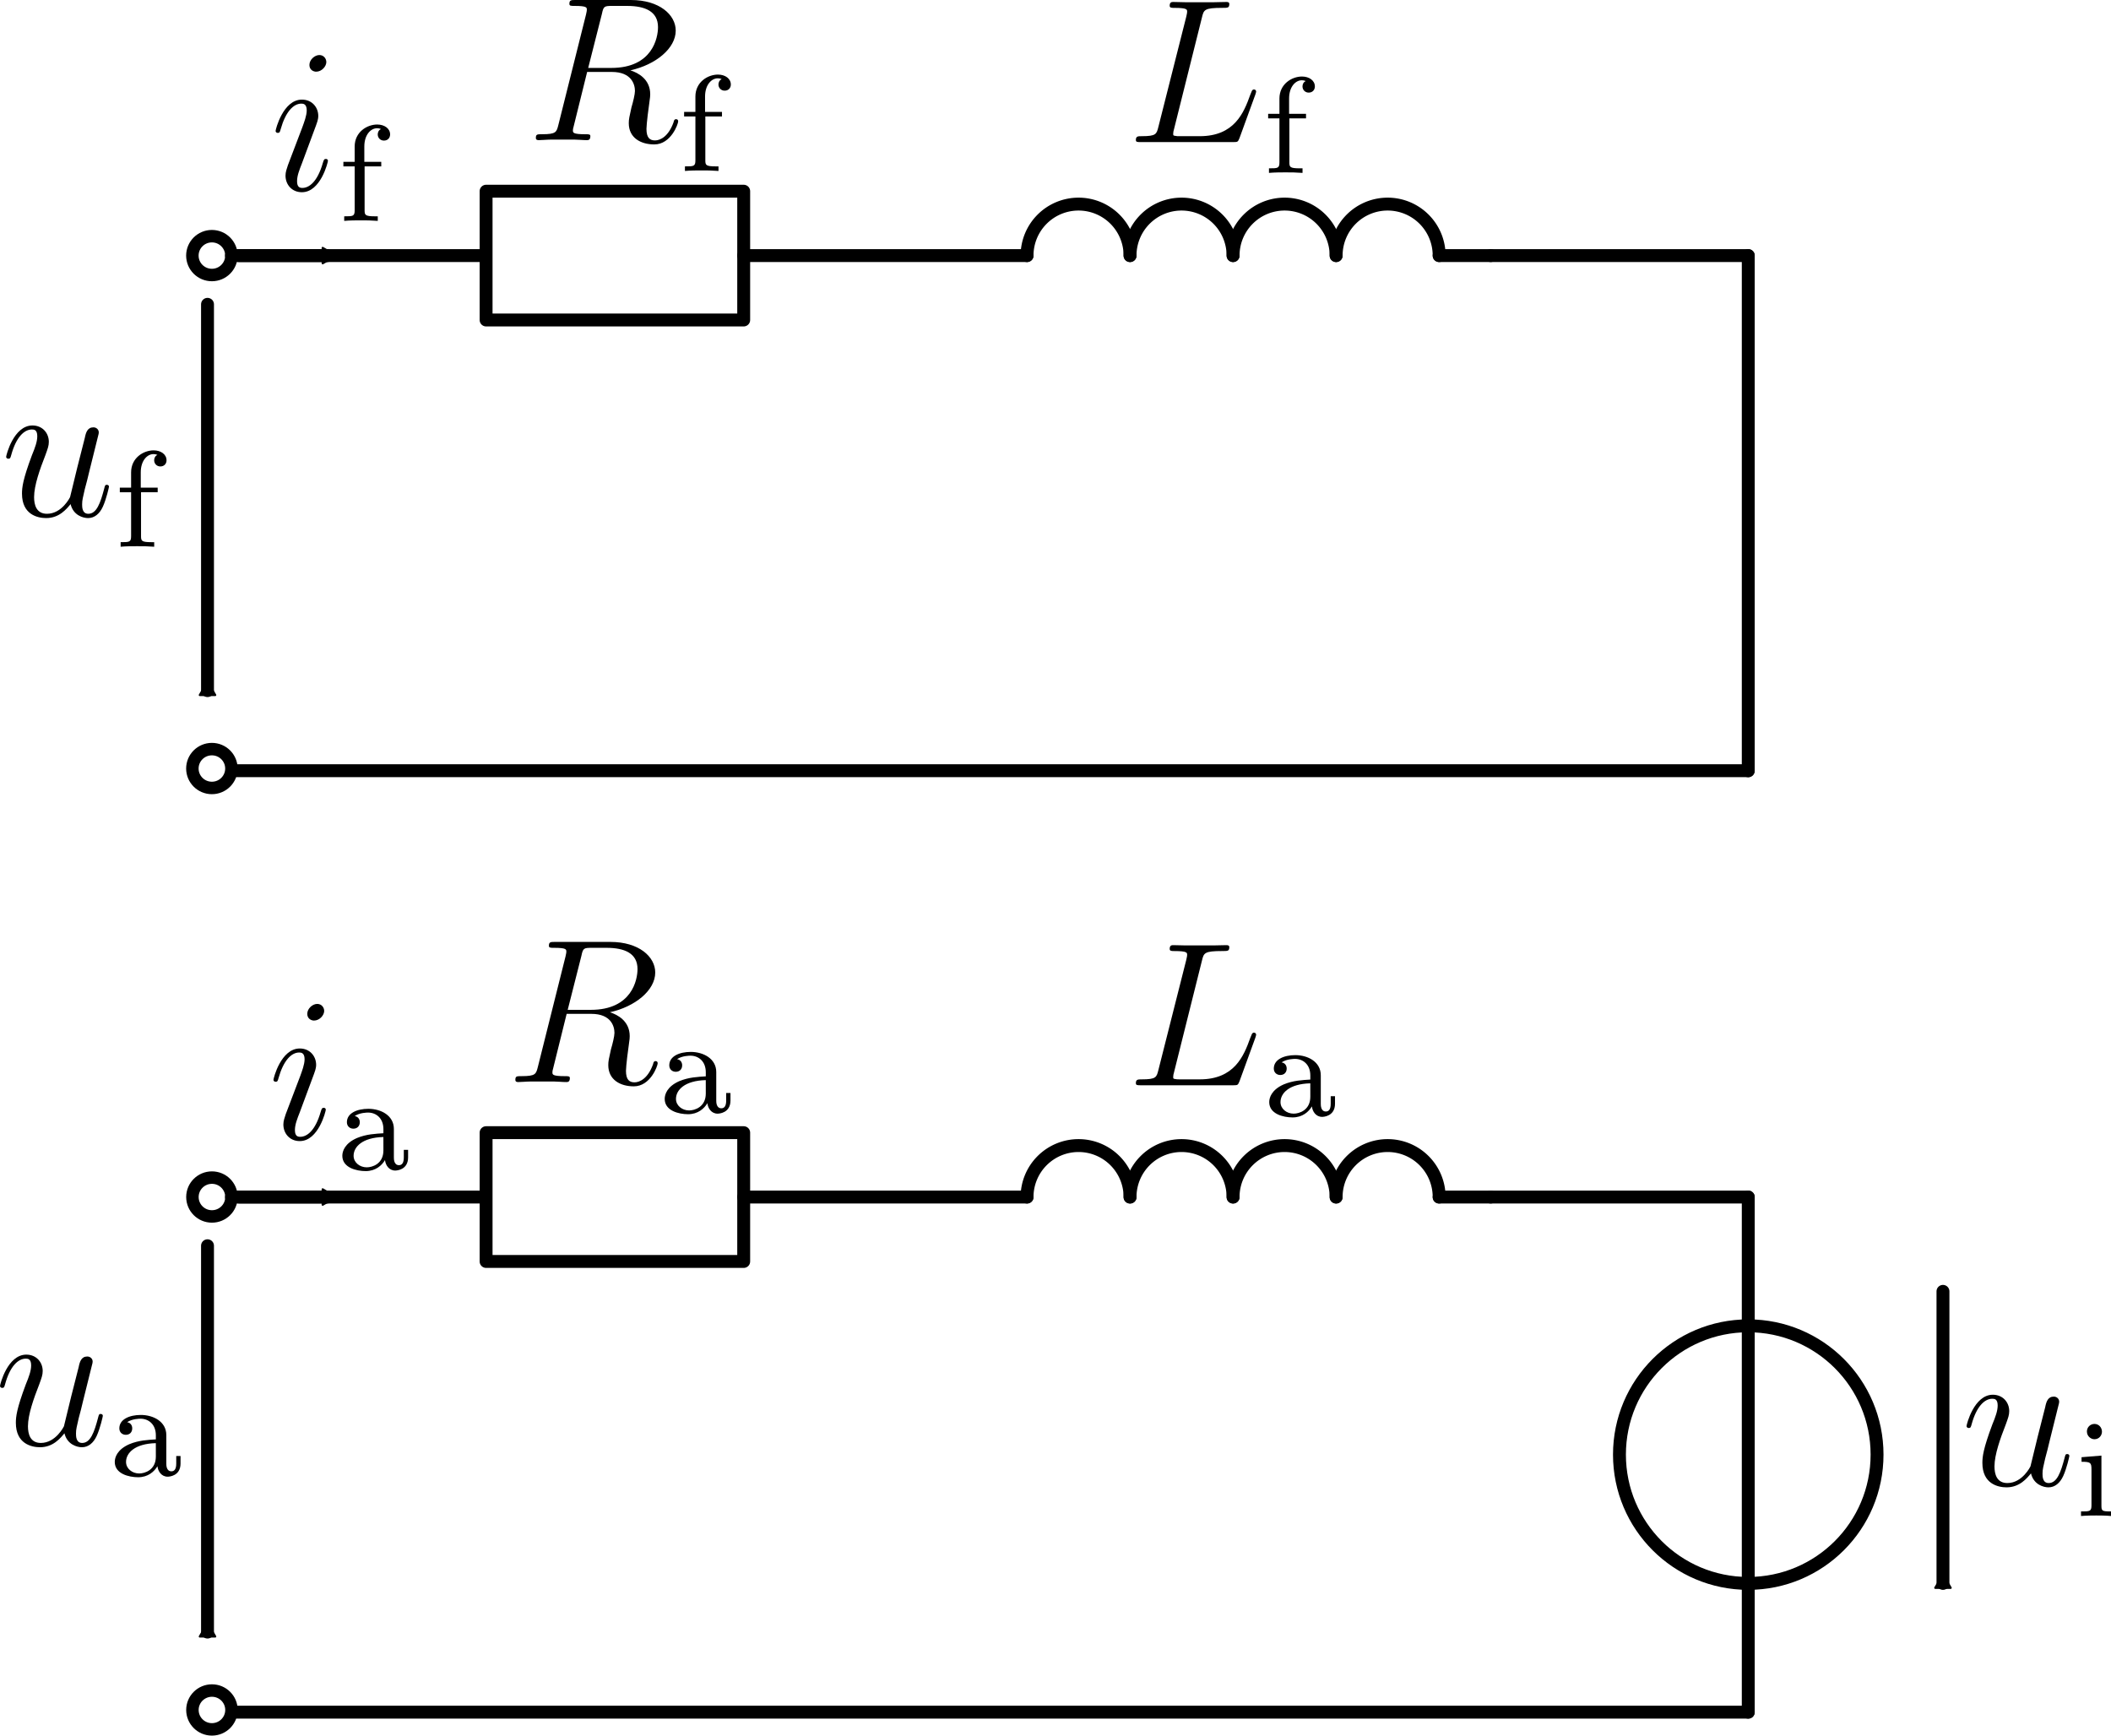 <?xml version="1.0" encoding="UTF-8" standalone="no"?>
<!-- Created with Inkscape (http://www.inkscape.org/) -->

<svg
   width="43.367mm"
   height="35.658mm"
   viewBox="0 0 43.367 35.658"
   version="1.1"
   id="svg1"
   inkscape:version="1.3.2 (091e20e, 2023-11-25, custom)"
   sodipodi:docname="ECD_DC_machine.svg"
   xmlns:inkscape="http://www.inkscape.org/namespaces/inkscape"
   xmlns:sodipodi="http://sodipodi.sourceforge.net/DTD/sodipodi-0.dtd"
   xmlns="http://www.w3.org/2000/svg"
   xmlns:svg="http://www.w3.org/2000/svg">
  <sodipodi:namedview
     id="namedview1"
     pagecolor="#505050"
     bordercolor="#eeeeee"
     borderopacity="1"
     inkscape:showpageshadow="0"
     inkscape:pageopacity="0"
     inkscape:pagecheckerboard="0"
     inkscape:deskcolor="#505050"
     inkscape:document-units="mm"
     showgrid="true"
     inkscape:zoom="4.0063432"
     inkscape:cx="50.045637"
     inkscape:cy="71.261992"
     inkscape:window-width="1920"
     inkscape:window-height="991"
     inkscape:window-x="-9"
     inkscape:window-y="-9"
     inkscape:window-maximized="1"
     inkscape:current-layer="g6657-1">
    <inkscape:grid
       id="grid1"
       units="mm"
       originx="-44.085"
       originy="-10.47"
       spacingx="1"
       spacingy="1"
       empcolor="#0099e5"
       empopacity="0.302"
       color="#0099e5"
       opacity="0.149"
       empspacing="5"
       dotted="false"
       gridanglex="30"
       gridanglez="30"
       visible="true" />
    <sodipodi:guide
       position="1.6475001e-07,41.791"
       orientation="0,163.907"
       id="guide56"
       inkscape:locked="false" />
    <sodipodi:guide
       position="43.367,41.791"
       orientation="157.95,0"
       id="guide57"
       inkscape:locked="false" />
    <sodipodi:guide
       position="43.367,4.735e-07"
       orientation="0,-163.907"
       id="guide58"
       inkscape:locked="false" />
    <sodipodi:guide
       position="1.6475001e-07,4.735e-07"
       orientation="-157.95,0"
       id="guide59"
       inkscape:locked="false" />
  </sodipodi:namedview>
  <defs
     id="defs1">
    <marker
       inkscape:collect="always"
       inkscape:isstock="true"
       style="overflow:visible"
       id="TriangleInM"
       refX="0"
       refY="0"
       orient="auto"
       inkscape:stockid="TriangleInM">
      <path
         transform="scale(-0.4)"
         style="fill:context-stroke;fill-rule:evenodd;stroke:context-stroke;stroke-width:1pt"
         d="M 5.77,0 -2.88,5 V -5 Z"
         id="path5871" />
    </marker>
    <marker
       inkscape:collect="always"
       inkscape:isstock="true"
       style="overflow:visible"
       id="TriangleInM-7"
       refX="0"
       refY="0"
       orient="auto"
       inkscape:stockid="TriangleInM">
      <path
         transform="scale(-0.4)"
         style="fill:context-stroke;fill-rule:evenodd;stroke:context-stroke;stroke-width:1pt"
         d="M 5.77,0 -2.88,5 V -5 Z"
         id="path5871-1" />
    </marker>
    <marker
       inkscape:collect="always"
       inkscape:isstock="true"
       style="overflow:visible"
       id="TriangleInM-7-3-9"
       refX="0"
       refY="0"
       orient="auto"
       inkscape:stockid="TriangleInM">
      <path
         transform="scale(-0.4)"
         style="fill:context-stroke;fill-rule:evenodd;stroke:context-stroke;stroke-width:1pt"
         d="M 5.77,0 -2.88,5 V -5 Z"
         id="path5871-1-9-8" />
    </marker>
    <marker
       inkscape:collect="always"
       inkscape:isstock="true"
       style="overflow:visible"
       id="TriangleInM-5"
       refX="0"
       refY="0"
       orient="auto"
       inkscape:stockid="TriangleInM">
      <path
         transform="scale(-0.4)"
         style="fill:context-stroke;fill-rule:evenodd;stroke:context-stroke;stroke-width:1pt"
         d="M 5.77,0 -2.88,5 V -5 Z"
         id="path5871-5" />
    </marker>
    <marker
       inkscape:collect="always"
       inkscape:isstock="true"
       style="overflow:visible"
       id="TriangleInM-7-3-9-0"
       refX="0"
       refY="0"
       orient="auto"
       inkscape:stockid="TriangleInM">
      <path
         transform="scale(-0.4)"
         style="fill:context-stroke;fill-rule:evenodd;stroke:context-stroke;stroke-width:1pt"
         d="M 5.77,0 -2.88,5 V -5 Z"
         id="path5871-1-9-8-0" />
    </marker>
  </defs>
  <g
     inkscape:label="Ebene 1"
     inkscape:groupmode="layer"
     id="layer1"
     transform="translate(-44.085,-10.47)">
    <g
       transform="translate(39.122,-3.969)"
       id="g6657">
      <title
         id="title13846">Voltage_source</title>
      <path
         style="fill:none;stroke:#000000;stroke-width:0.265px;stroke-linecap:round;stroke-linejoin:miter;stroke-opacity:1"
         d="M 40.878,39.031 V 49.615"
         id="path6382"
         inkscape:connector-curvature="0" />
      <circle
         style="opacity:1;fill:none;fill-opacity:1;stroke:#000000;stroke-width:0.265;stroke-linecap:round;stroke-linejoin:round;stroke-miterlimit:4;stroke-dasharray:none;stroke-dashoffset:0;stroke-opacity:1;paint-order:normal"
         id="path6384"
         cx="40.878"
         cy="44.323"
         r="2.646" />
    </g>
    <g
       transform="rotate(90,51.576,56.343)"
       id="g6657-1">
      <title
         id="title13846-4">Voltage_source</title>
      <path
         style="fill:none;stroke:#000000;stroke-width:0.265px;stroke-linecap:round;stroke-linejoin:miter;stroke-opacity:1"
         d="m 40.878,27.919 1e-6,31.056"
         id="path6382-3"
         inkscape:connector-curvature="0"
         sodipodi:nodetypes="cc" />
      <ellipse
         ry="0.399"
         rx="0.401"
         cy="30.295"
         cx="-59.48"
         id="path5953"
         style="fill:none;fill-opacity:1;stroke:#000000;stroke-width:0.256;stroke-linecap:round;stroke-linejoin:round;stroke-miterlimit:4;stroke-dasharray:none;stroke-dashoffset:0;stroke-opacity:1;paint-order:normal"
         transform="rotate(-90)" />
      <ellipse
         ry="0.399"
         rx="0.401"
         cy="40.833"
         cx="-59.48"
         id="path5953-9"
         style="fill:none;fill-opacity:1;stroke:#000000;stroke-width:0.256;stroke-linecap:round;stroke-linejoin:round;stroke-miterlimit:4;stroke-dasharray:none;stroke-dashoffset:0;stroke-opacity:1;paint-order:normal"
         transform="rotate(-90)" />
    </g>
    <g
       id="use13911"
       transform="rotate(90,-21.098,-9.456)">
      <title
         id="title1">Resistor</title>
      <path
         style="fill:none;stroke:#000000;stroke-width:0.265px;stroke-linecap:round;stroke-linejoin:miter;stroke-opacity:1"
         d="m 23.421,-79.394 v -5.108"
         id="path1"
         inkscape:connector-curvature="0" />
      <path
         style="fill:none;stroke:#000000;stroke-width:0.265px;stroke-linecap:round;stroke-linejoin:miter;stroke-opacity:1"
         d="m 23.421,-105.262 1e-6,-5.292"
         id="path2"
         inkscape:connector-curvature="0"
         sodipodi:nodetypes="cc" />
      <path
         style="fill:none;stroke:#000000;stroke-width:0.265px;stroke-linecap:round;stroke-linejoin:round;stroke-opacity:1"
         d="m 22.098,-87.271 v -2.646 h 2.646 v 5.292 h -2.646 v -2.646"
         id="path3"
         inkscape:connector-curvature="0" />
      <title
         id="title3">Resistor</title>
      <title
         id="title4">Resistor</title>
      <g
         id="use41951"
         transform="rotate(180,50.075,-20.548)">
        <title
           id="title5">Inductor</title>
        <path
           sodipodi:arc-type="arc"
           style="opacity:1;fill:none;fill-opacity:1;stroke:#000000;stroke-width:0.265;stroke-linecap:round;stroke-linejoin:round;stroke-miterlimit:4;stroke-dasharray:none;stroke-dashoffset:0;stroke-opacity:1;paint-order:normal"
           id="path5"
           inkscape:transform-center-x="-0.85988921"
           inkscape:transform-center-y="-0.64492188"
           sodipodi:type="arc"
           sodipodi:cx="76.729156"
           sodipodi:cy="62.049992"
           sodipodi:rx="1.0583333"
           sodipodi:ry="1.0583333"
           sodipodi:start="4.712389"
           sodipodi:end="1.5707963"
           sodipodi:open="true"
           d="m 76.729,60.992 a 1.058,1.058 0 0 1 1.058,1.058 1.058,1.058 0 0 1 -1.058,1.058" />
        <path
           sodipodi:arc-type="arc"
           style="opacity:1;fill:none;fill-opacity:1;stroke:#000000;stroke-width:0.265;stroke-linecap:round;stroke-linejoin:round;stroke-miterlimit:4;stroke-dasharray:none;stroke-dashoffset:0;stroke-opacity:1;paint-order:normal"
           id="path6"
           inkscape:transform-center-x="-0.85988921"
           inkscape:transform-center-y="-0.64492188"
           sodipodi:type="arc"
           sodipodi:cx="76.729164"
           sodipodi:cy="59.933323"
           sodipodi:rx="1.0583333"
           sodipodi:ry="1.0583333"
           sodipodi:start="4.712389"
           sodipodi:end="1.5707963"
           sodipodi:open="true"
           d="m 76.729,58.875 a 1.058,1.058 0 0 1 1.058,1.058 1.058,1.058 0 0 1 -1.058,1.058" />
        <path
           sodipodi:arc-type="arc"
           style="opacity:1;fill:none;fill-opacity:1;stroke:#000000;stroke-width:0.265;stroke-linecap:round;stroke-linejoin:round;stroke-miterlimit:4;stroke-dasharray:none;stroke-dashoffset:0;stroke-opacity:1;paint-order:normal"
           id="path7"
           inkscape:transform-center-x="-0.85988921"
           inkscape:transform-center-y="-0.64492188"
           sodipodi:type="arc"
           sodipodi:cx="76.729164"
           sodipodi:cy="57.816658"
           sodipodi:rx="1.0583333"
           sodipodi:ry="1.0583333"
           sodipodi:start="4.712389"
           sodipodi:end="1.5707963"
           d="m 76.729,56.758 a 1.058,1.058 0 0 1 1.058,1.058 1.058,1.058 0 0 1 -1.058,1.058"
           sodipodi:open="true" />
        <path
           sodipodi:arc-type="arc"
           style="opacity:1;fill:none;fill-opacity:1;stroke:#000000;stroke-width:0.265;stroke-linecap:round;stroke-linejoin:round;stroke-miterlimit:4;stroke-dasharray:none;stroke-dashoffset:0;stroke-opacity:1;paint-order:normal"
           id="path8"
           inkscape:transform-center-x="-0.85988921"
           inkscape:transform-center-y="-0.64492188"
           sodipodi:type="arc"
           sodipodi:cx="76.729164"
           sodipodi:cy="55.699989"
           sodipodi:rx="1.0583333"
           sodipodi:ry="1.0583333"
           sodipodi:start="4.712389"
           sodipodi:end="1.5707963"
           sodipodi:open="true"
           d="m 76.729,54.642 a 1.058,1.058 0 0 1 1.058,1.058 1.058,1.058 0 0 1 -1.058,1.058" />
        <path
           style="fill:none;stroke:#000000;stroke-width:0.265px;stroke-linecap:round;stroke-linejoin:miter;stroke-opacity:1"
           d="M 76.729,64.167 V 63.108"
           id="path9"
           inkscape:connector-curvature="0" />
        <path
           style="fill:none;stroke:#000000;stroke-width:0.265px;stroke-linecap:round;stroke-linejoin:miter;stroke-opacity:1"
           d="m 76.729,48.821 v 5.821"
           id="path10"
           inkscape:connector-curvature="0"
           sodipodi:nodetypes="cc" />
        <title
           id="title10">Inductor</title>
      </g>
    </g>
    <path
       inkscape:connector-curvature="0"
       id="path5718-7-5"
       d="M 48.348,44 V 36.063"
       style="fill:none;stroke:#000000;stroke-width:0.265;stroke-linecap:round;stroke-linejoin:round;stroke-miterlimit:4;stroke-dasharray:none;stroke-opacity:1;marker-start:url(#TriangleInM)" />
    <path
       inkscape:connector-curvature="0"
       id="path5718-7-5-8"
       d="m 84,43 v -6"
       style="fill:none;stroke:#000000;stroke-width:0.265;stroke-linecap:round;stroke-linejoin:round;stroke-miterlimit:4;stroke-dasharray:none;stroke-opacity:1;marker-start:url(#TriangleInM-7)" />
    <path
       inkscape:connector-curvature="0"
       id="path5718-7-5-8-8-4"
       d="M 50.805,35.062 H 48.997"
       style="fill:none;stroke:#000000;stroke-width:0.265;stroke-linecap:round;stroke-linejoin:round;stroke-miterlimit:4;stroke-dasharray:none;stroke-opacity:1;marker-start:url(#TriangleInM-7-3-9)" />
    <g
       transform="translate(39.122,-23.31)"
       id="g6657-13">
      <title
         id="title13846-9">Voltage_source</title>
      <path
         style="fill:none;stroke:#000000;stroke-width:0.265px;stroke-linecap:round;stroke-linejoin:miter;stroke-opacity:1"
         d="M 40.878,39.031 V 49.615"
         id="path6382-9"
         inkscape:connector-curvature="0" />
    </g>
    <g
       transform="rotate(90,61.246,46.672)"
       id="g6657-1-2">
      <title
         id="title13846-4-5">Voltage_source</title>
      <path
         style="fill:none;stroke:#000000;stroke-width:0.265px;stroke-linecap:round;stroke-linejoin:miter;stroke-opacity:1"
         d="m 40.878,27.919 1e-6,31.056"
         id="path6382-3-6"
         inkscape:connector-curvature="0"
         sodipodi:nodetypes="cc" />
      <ellipse
         ry="0.399"
         rx="0.401"
         cy="30.295"
         cx="-59.48"
         id="path5953-7"
         style="fill:none;fill-opacity:1;stroke:#000000;stroke-width:0.256;stroke-linecap:round;stroke-linejoin:round;stroke-miterlimit:4;stroke-dasharray:none;stroke-dashoffset:0;stroke-opacity:1;paint-order:normal"
         transform="rotate(-90)" />
      <ellipse
         ry="0.399"
         rx="0.401"
         cy="40.833"
         cx="-59.48"
         id="path5953-9-0"
         style="fill:none;fill-opacity:1;stroke:#000000;stroke-width:0.256;stroke-linecap:round;stroke-linejoin:round;stroke-miterlimit:4;stroke-dasharray:none;stroke-dashoffset:0;stroke-opacity:1;paint-order:normal"
         transform="rotate(-90)" />
    </g>
    <g
       id="use13911-4"
       transform="rotate(90,-11.427,-19.127)">
      <title
         id="title1-6">Resistor</title>
      <path
         style="fill:none;stroke:#000000;stroke-width:0.265px;stroke-linecap:round;stroke-linejoin:miter;stroke-opacity:1"
         d="m 23.421,-79.394 v -5.108"
         id="path1-9"
         inkscape:connector-curvature="0" />
      <path
         style="fill:none;stroke:#000000;stroke-width:0.265px;stroke-linecap:round;stroke-linejoin:miter;stroke-opacity:1"
         d="m 23.421,-105.262 1e-6,-5.292"
         id="path2-6"
         inkscape:connector-curvature="0"
         sodipodi:nodetypes="cc" />
      <path
         style="fill:none;stroke:#000000;stroke-width:0.265px;stroke-linecap:round;stroke-linejoin:round;stroke-opacity:1"
         d="m 22.098,-87.271 v -2.646 h 2.646 v 5.292 h -2.646 v -2.646"
         id="path3-2"
         inkscape:connector-curvature="0" />
      <title
         id="title3-7">Resistor</title>
      <title
         id="title4-5">Resistor</title>
      <g
         id="use41951-2"
         transform="rotate(180,50.075,-20.548)">
        <title
           id="title5-3">Inductor</title>
        <path
           sodipodi:arc-type="arc"
           style="opacity:1;fill:none;fill-opacity:1;stroke:#000000;stroke-width:0.265;stroke-linecap:round;stroke-linejoin:round;stroke-miterlimit:4;stroke-dasharray:none;stroke-dashoffset:0;stroke-opacity:1;paint-order:normal"
           id="path5-5"
           inkscape:transform-center-x="-0.85988921"
           inkscape:transform-center-y="-0.64492188"
           sodipodi:type="arc"
           sodipodi:cx="76.729156"
           sodipodi:cy="62.049992"
           sodipodi:rx="1.0583333"
           sodipodi:ry="1.0583333"
           sodipodi:start="4.712389"
           sodipodi:end="1.5707963"
           sodipodi:open="true"
           d="m 76.729,60.992 a 1.058,1.058 0 0 1 1.058,1.058 1.058,1.058 0 0 1 -1.058,1.058" />
        <path
           sodipodi:arc-type="arc"
           style="opacity:1;fill:none;fill-opacity:1;stroke:#000000;stroke-width:0.265;stroke-linecap:round;stroke-linejoin:round;stroke-miterlimit:4;stroke-dasharray:none;stroke-dashoffset:0;stroke-opacity:1;paint-order:normal"
           id="path6-2"
           inkscape:transform-center-x="-0.85988921"
           inkscape:transform-center-y="-0.64492188"
           sodipodi:type="arc"
           sodipodi:cx="76.729164"
           sodipodi:cy="59.933323"
           sodipodi:rx="1.0583333"
           sodipodi:ry="1.0583333"
           sodipodi:start="4.712389"
           sodipodi:end="1.5707963"
           sodipodi:open="true"
           d="m 76.729,58.875 a 1.058,1.058 0 0 1 1.058,1.058 1.058,1.058 0 0 1 -1.058,1.058" />
        <path
           sodipodi:arc-type="arc"
           style="opacity:1;fill:none;fill-opacity:1;stroke:#000000;stroke-width:0.265;stroke-linecap:round;stroke-linejoin:round;stroke-miterlimit:4;stroke-dasharray:none;stroke-dashoffset:0;stroke-opacity:1;paint-order:normal"
           id="path7-2"
           inkscape:transform-center-x="-0.85988921"
           inkscape:transform-center-y="-0.64492188"
           sodipodi:type="arc"
           sodipodi:cx="76.729164"
           sodipodi:cy="57.816658"
           sodipodi:rx="1.0583333"
           sodipodi:ry="1.0583333"
           sodipodi:start="4.712389"
           sodipodi:end="1.5707963"
           d="m 76.729,56.758 a 1.058,1.058 0 0 1 1.058,1.058 1.058,1.058 0 0 1 -1.058,1.058"
           sodipodi:open="true" />
        <path
           sodipodi:arc-type="arc"
           style="opacity:1;fill:none;fill-opacity:1;stroke:#000000;stroke-width:0.265;stroke-linecap:round;stroke-linejoin:round;stroke-miterlimit:4;stroke-dasharray:none;stroke-dashoffset:0;stroke-opacity:1;paint-order:normal"
           id="path8-0"
           inkscape:transform-center-x="-0.85988921"
           inkscape:transform-center-y="-0.64492188"
           sodipodi:type="arc"
           sodipodi:cx="76.729164"
           sodipodi:cy="55.699989"
           sodipodi:rx="1.0583333"
           sodipodi:ry="1.0583333"
           sodipodi:start="4.712389"
           sodipodi:end="1.5707963"
           sodipodi:open="true"
           d="m 76.729,54.642 a 1.058,1.058 0 0 1 1.058,1.058 1.058,1.058 0 0 1 -1.058,1.058" />
        <path
           style="fill:none;stroke:#000000;stroke-width:0.265px;stroke-linecap:round;stroke-linejoin:miter;stroke-opacity:1"
           d="M 76.729,64.167 V 63.108"
           id="path9-9"
           inkscape:connector-curvature="0" />
        <path
           style="fill:none;stroke:#000000;stroke-width:0.265px;stroke-linecap:round;stroke-linejoin:miter;stroke-opacity:1"
           d="m 76.729,48.821 v 5.821"
           id="path10-3"
           inkscape:connector-curvature="0"
           sodipodi:nodetypes="cc" />
        <title
           id="title10-3">Inductor</title>
      </g>
    </g>
    <path
       inkscape:connector-curvature="0"
       id="path5718-7-5-9"
       d="M 48.348,24.658 V 16.722"
       style="fill:none;stroke:#000000;stroke-width:0.265;stroke-linecap:round;stroke-linejoin:round;stroke-miterlimit:4;stroke-dasharray:none;stroke-opacity:1;marker-start:url(#TriangleInM-5)" />
    <path
       inkscape:connector-curvature="0"
       id="path5718-7-5-8-8-4-9"
       d="M 50.805,15.721 H 48.997"
       style="fill:none;stroke:#000000;stroke-width:0.265;stroke-linecap:round;stroke-linejoin:round;stroke-miterlimit:4;stroke-dasharray:none;stroke-opacity:1;marker-start:url(#TriangleInM-7-3-9-0)" />
    <g
       inkscape:label=""
       transform="translate(44.085,38.299)"
       id="g11">
      <g
         fill="#000000"
         fill-opacity="1"
         id="g3"
         transform="matrix(0.353,0,0,0.353,-0.819,-0.661)">
        <g
           id="use2"
           transform="translate(1.993,7.14)">
          <path
             d="M 4.078,-0.688 C 4.234,-0.031 4.812,0.125 5.094,0.125 c 0.375,0 0.672,-0.25 0.859,-0.656 0.203,-0.438 0.359,-1.141 0.359,-1.172 0,-0.062 -0.047,-0.109 -0.125,-0.109 -0.109,0 -0.109,0.062 -0.156,0.234 C 5.812,-0.75 5.594,-0.125 5.109,-0.125 4.75,-0.125 4.75,-0.516 4.75,-0.672 4.75,-0.938 4.797,-1.062 4.906,-1.562 5,-1.891 5.078,-2.219 5.156,-2.547 L 5.641,-4.5 C 5.719,-4.797 5.719,-4.812 5.719,-4.859 c 0,-0.172 -0.141,-0.297 -0.312,-0.297 -0.344,0 -0.438,0.297 -0.5,0.609 -0.125,0.453 -0.766,3.031 -0.859,3.453 0,0 -0.469,0.969 -1.344,0.969 -0.625,0 -0.75,-0.531 -0.75,-0.969 0,-0.688 0.344,-1.641 0.656,-2.438 C 2.75,-3.922 2.812,-4.078 2.812,-4.312 c 0,-0.516 -0.375,-0.953 -0.953,-0.953 -1.094,0 -1.531,1.734 -1.531,1.828 0,0.047 0.047,0.109 0.125,0.109 0.109,0 0.125,-0.047 0.172,-0.219 0.281,-1.031 0.75,-1.484 1.203,-1.484 0.125,0 0.312,0.016 0.312,0.391 0,0.312 -0.125,0.656 -0.312,1.109 C 1.297,-2.109 1.25,-1.656 1.25,-1.297 1.25,-0.078 2.156,0.125 2.656,0.125 c 0.766,0 1.188,-0.531 1.422,-0.812 z m 0,0"
             id="path4" />
        </g>
      </g>
      <g
         fill="#000000"
         fill-opacity="1"
         id="g4"
         transform="matrix(0.353,0,0,0.353,-0.819,-0.661)">
        <g
           id="use3"
           transform="translate(8.655,8.933)">
          <path
             d="m 3.344,-2.375 c 0,-0.781 -0.75,-1.172 -1.484,-1.172 -0.656,0 -1.25,0.25 -1.25,0.781 0,0.234 0.172,0.375 0.375,0.375 0.234,0 0.375,-0.156 0.375,-0.375 0,-0.188 -0.109,-0.328 -0.297,-0.359 0.297,-0.203 0.734,-0.203 0.781,-0.203 0.453,0 0.891,0.312 0.891,0.969 V -2.125 C 2.281,-2.094 1.75,-2.078 1.188,-1.844 c -0.703,0.312 -0.844,0.766 -0.844,1.031 0,0.688 0.812,0.891 1.359,0.891 0.578,0 0.938,-0.328 1.125,-0.641 0.031,0.297 0.234,0.609 0.594,0.609 0.078,0 0.75,-0.031 0.75,-0.766 v -0.438 h -0.25 v 0.438 c 0,0.328 -0.109,0.453 -0.281,0.453 -0.297,0 -0.297,-0.359 -0.297,-0.453 z m -0.609,1.25 c 0,0.781 -0.641,0.984 -0.969,0.984 C 1.359,-0.141 1,-0.422 1,-0.812 1,-1.328 1.5,-1.875 2.734,-1.906 Z m 0,0"
             id="path11" />
        </g>
      </g>
    </g>
    <g
       inkscape:label=""
       transform="translate(44.211,19.21)"
       id="g16">
      <g
         fill="#000000"
         fill-opacity="1"
         id="g13"
         transform="matrix(0.353,0,0,0.353,-0.819,-0.661)">
        <g
           id="g12"
           transform="translate(1.993,7.14)">
          <path
             d="M 4.078,-0.688 C 4.234,-0.031 4.812,0.125 5.094,0.125 c 0.375,0 0.672,-0.25 0.859,-0.656 0.203,-0.438 0.359,-1.141 0.359,-1.172 0,-0.062 -0.047,-0.109 -0.125,-0.109 -0.109,0 -0.109,0.062 -0.156,0.234 C 5.812,-0.75 5.594,-0.125 5.109,-0.125 4.75,-0.125 4.75,-0.516 4.75,-0.672 4.75,-0.938 4.797,-1.062 4.906,-1.562 5,-1.891 5.078,-2.219 5.156,-2.547 L 5.641,-4.5 C 5.719,-4.797 5.719,-4.812 5.719,-4.859 c 0,-0.172 -0.141,-0.297 -0.312,-0.297 -0.344,0 -0.438,0.297 -0.5,0.609 -0.125,0.453 -0.766,3.031 -0.859,3.453 0,0 -0.469,0.969 -1.344,0.969 -0.625,0 -0.75,-0.531 -0.75,-0.969 0,-0.688 0.344,-1.641 0.656,-2.438 C 2.75,-3.922 2.812,-4.078 2.812,-4.312 c 0,-0.516 -0.375,-0.953 -0.953,-0.953 -1.094,0 -1.531,1.734 -1.531,1.828 0,0.047 0.047,0.109 0.125,0.109 0.109,0 0.125,-0.047 0.172,-0.219 0.281,-1.031 0.75,-1.484 1.203,-1.484 0.125,0 0.312,0.016 0.312,0.391 0,0.312 -0.125,0.656 -0.312,1.109 C 1.297,-2.109 1.25,-1.656 1.25,-1.297 1.25,-0.078 2.156,0.125 2.656,0.125 c 0.766,0 1.188,-0.531 1.422,-0.812 z m 0,0"
             id="path12" />
        </g>
      </g>
      <g
         fill="#000000"
         fill-opacity="1"
         id="g15"
         transform="matrix(0.353,0,0,0.353,-0.819,-0.661)">
        <g
           id="g14"
           transform="translate(8.655,8.933)">
          <path
             d="m 1.516,-3.172 h 0.969 V -3.438 H 1.5 v -0.891 c 0,-0.703 0.391,-1.062 0.734,-1.062 0.125,0 0.203,0.031 0.234,0.047 -0.141,0.062 -0.188,0.203 -0.188,0.312 0,0.203 0.156,0.359 0.359,0.359 C 2.859,-4.672 3,-4.828 3,-5.031 3,-5.375 2.672,-5.609 2.25,-5.609 c -0.594,0 -1.312,0.438 -1.312,1.281 V -3.438 H 0.281 v 0.266 H 0.938 V -0.625 c 0,0.359 -0.094,0.359 -0.609,0.359 V 0 c 0.312,-0.031 0.75,-0.031 0.953,-0.031 0.469,0 0.484,0 1,0.031 V -0.266 H 2.125 c -0.594,0 -0.609,-0.078 -0.609,-0.375 z m 0,0"
             id="path13" />
        </g>
      </g>
    </g>
    <g
       inkscape:label=""
       transform="translate(84.484,39.123)"
       id="g21">
      <g
         fill="#000000"
         fill-opacity="1"
         id="g18"
         transform="matrix(0.353,0,0,0.353,-0.819,-0.661)">
        <g
           id="g17"
           transform="translate(1.993,7.14)">
          <path
             d="M 4.078,-0.688 C 4.234,-0.031 4.812,0.125 5.094,0.125 c 0.375,0 0.672,-0.25 0.859,-0.656 0.203,-0.438 0.359,-1.141 0.359,-1.172 0,-0.062 -0.047,-0.109 -0.125,-0.109 -0.109,0 -0.109,0.062 -0.156,0.234 C 5.812,-0.75 5.594,-0.125 5.109,-0.125 4.75,-0.125 4.75,-0.516 4.75,-0.672 4.75,-0.938 4.797,-1.062 4.906,-1.562 5,-1.891 5.078,-2.219 5.156,-2.547 L 5.641,-4.5 C 5.719,-4.797 5.719,-4.812 5.719,-4.859 c 0,-0.172 -0.141,-0.297 -0.312,-0.297 -0.344,0 -0.438,0.297 -0.5,0.609 -0.125,0.453 -0.766,3.031 -0.859,3.453 0,0 -0.469,0.969 -1.344,0.969 -0.625,0 -0.75,-0.531 -0.75,-0.969 0,-0.688 0.344,-1.641 0.656,-2.438 C 2.75,-3.922 2.812,-4.078 2.812,-4.312 c 0,-0.516 -0.375,-0.953 -0.953,-0.953 -1.094,0 -1.531,1.734 -1.531,1.828 0,0.047 0.047,0.109 0.125,0.109 0.109,0 0.125,-0.047 0.172,-0.219 0.281,-1.031 0.75,-1.484 1.203,-1.484 0.125,0 0.312,0.016 0.312,0.391 0,0.312 -0.125,0.656 -0.312,1.109 C 1.297,-2.109 1.25,-1.656 1.25,-1.297 1.25,-0.078 2.156,0.125 2.656,0.125 c 0.766,0 1.188,-0.531 1.422,-0.812 z m 0,0"
             id="path16" />
        </g>
      </g>
      <g
         fill="#000000"
         fill-opacity="1"
         id="g20"
         transform="matrix(0.353,0,0,0.353,-0.819,-0.661)">
        <g
           id="g19"
           transform="translate(8.655,8.933)">
          <path
             d="m 1.547,-4.906 c 0,-0.234 -0.172,-0.453 -0.438,-0.453 -0.234,0 -0.438,0.188 -0.438,0.438 0,0.281 0.234,0.453 0.438,0.453 0.281,0 0.438,-0.234 0.438,-0.438 z m -1.188,1.484 v 0.266 c 0.516,0 0.578,0.047 0.578,0.438 V -0.625 c 0,0.359 -0.094,0.359 -0.609,0.359 V 0 c 0.312,-0.031 0.766,-0.031 0.891,-0.031 0.094,0 0.578,0 0.859,0.031 v -0.266 c -0.531,0 -0.562,-0.031 -0.562,-0.344 v -2.906 z m 0,0"
             id="path18" />
        </g>
      </g>
    </g>
    <g
       inkscape:label=""
       transform="translate(54.672,29.821)"
       id="g31">
      <g
         fill="#000000"
         fill-opacity="1"
         id="g28"
         transform="matrix(0.353,0,0,0.353,-0.902,-0.708)">
        <g
           id="g27"
           transform="translate(1.993,10.162)">
          <path
             d="M 4.406,-7.344 C 4.5,-7.797 4.547,-7.812 5.016,-7.812 H 5.875 c 1.031,0 1.797,0.312 1.797,1.234 0,0.609 -0.312,2.375 -2.719,2.375 H 3.609 Z M 6.062,-4.062 C 7.547,-4.391 8.703,-5.344 8.703,-6.375 8.703,-7.297 7.75,-8.156 6.094,-8.156 H 2.859 c -0.234,0 -0.344,0 -0.344,0.219 0,0.125 0.078,0.125 0.312,0.125 0.703,0 0.703,0.094 0.703,0.219 0,0.031 0,0.094 -0.047,0.281 L 1.875,-0.891 C 1.766,-0.469 1.75,-0.344 0.922,-0.344 c -0.281,0 -0.359,0 -0.359,0.219 C 0.562,0 0.688,0 0.734,0 0.938,0 1.188,-0.031 1.422,-0.031 h 1.406 c 0.219,0 0.469,0.031 0.688,0.031 0.094,0 0.219,0 0.219,-0.234 0,-0.109 -0.094,-0.109 -0.281,-0.109 -0.734,0 -0.734,-0.094 -0.734,-0.219 0,-0.016 0,-0.094 0.031,-0.188 l 0.797,-3.219 h 1.438 c 1.141,0 1.344,0.719 1.344,1.109 0,0.188 -0.109,0.641 -0.203,0.953 -0.125,0.562 -0.156,0.688 -0.156,0.922 0,0.844 0.688,1.234 1.484,1.234 0.969,0 1.391,-1.188 1.391,-1.344 0,-0.094 -0.062,-0.125 -0.125,-0.125 -0.094,0 -0.125,0.078 -0.141,0.172 C 8.281,-0.203 7.797,0.016 7.5,0.016 7.203,0.016 7,-0.125 7,-0.656 c 0,-0.281 0.141,-1.375 0.156,-1.438 0.062,-0.438 0.062,-0.484 0.062,-0.578 0,-0.875 -0.703,-1.25 -1.156,-1.391 z m 0,0"
             id="path26" />
        </g>
      </g>
      <g
         fill="#000000"
         fill-opacity="1"
         id="g30"
         transform="matrix(0.353,0,0,0.353,-0.902,-0.708)">
        <g
           id="g29"
           transform="translate(10.903,11.955)">
          <path
             d="m 3.344,-2.375 c 0,-0.781 -0.75,-1.172 -1.484,-1.172 -0.656,0 -1.25,0.25 -1.25,0.781 0,0.234 0.172,0.375 0.375,0.375 0.234,0 0.375,-0.156 0.375,-0.375 0,-0.188 -0.109,-0.328 -0.297,-0.359 0.297,-0.203 0.734,-0.203 0.781,-0.203 0.453,0 0.891,0.312 0.891,0.969 V -2.125 C 2.281,-2.094 1.75,-2.078 1.188,-1.844 c -0.703,0.312 -0.844,0.766 -0.844,1.031 0,0.688 0.812,0.891 1.359,0.891 0.578,0 0.938,-0.328 1.125,-0.641 0.031,0.297 0.234,0.609 0.594,0.609 0.078,0 0.75,-0.031 0.75,-0.766 v -0.438 h -0.25 v 0.438 c 0,0.328 -0.109,0.453 -0.281,0.453 -0.297,0 -0.297,-0.359 -0.297,-0.453 z m -0.609,1.25 c 0,0.781 -0.641,0.984 -0.969,0.984 C 1.359,-0.141 1,-0.422 1,-0.812 1,-1.328 1.5,-1.875 2.734,-1.906 Z m 0,0"
             id="path28" />
        </g>
      </g>
    </g>
    <g
       inkscape:label=""
       transform="translate(55.093,10.47)"
       id="g36">
      <g
         fill="#000000"
         fill-opacity="1"
         id="g33"
         transform="matrix(0.353,0,0,0.353,-0.902,-0.708)">
        <g
           id="g32"
           transform="translate(1.993,10.162)">
          <path
             d="M 4.406,-7.344 C 4.5,-7.797 4.547,-7.812 5.016,-7.812 H 5.875 c 1.031,0 1.797,0.312 1.797,1.234 0,0.609 -0.312,2.375 -2.719,2.375 H 3.609 Z M 6.062,-4.062 C 7.547,-4.391 8.703,-5.344 8.703,-6.375 8.703,-7.297 7.75,-8.156 6.094,-8.156 H 2.859 c -0.234,0 -0.344,0 -0.344,0.219 0,0.125 0.078,0.125 0.312,0.125 0.703,0 0.703,0.094 0.703,0.219 0,0.031 0,0.094 -0.047,0.281 L 1.875,-0.891 C 1.766,-0.469 1.75,-0.344 0.922,-0.344 c -0.281,0 -0.359,0 -0.359,0.219 C 0.562,0 0.688,0 0.734,0 0.938,0 1.188,-0.031 1.422,-0.031 h 1.406 c 0.219,0 0.469,0.031 0.688,0.031 0.094,0 0.219,0 0.219,-0.234 0,-0.109 -0.094,-0.109 -0.281,-0.109 -0.734,0 -0.734,-0.094 -0.734,-0.219 0,-0.016 0,-0.094 0.031,-0.188 l 0.797,-3.219 h 1.438 c 1.141,0 1.344,0.719 1.344,1.109 0,0.188 -0.109,0.641 -0.203,0.953 -0.125,0.562 -0.156,0.688 -0.156,0.922 0,0.844 0.688,1.234 1.484,1.234 0.969,0 1.391,-1.188 1.391,-1.344 0,-0.094 -0.062,-0.125 -0.125,-0.125 -0.094,0 -0.125,0.078 -0.141,0.172 C 8.281,-0.203 7.797,0.016 7.5,0.016 7.203,0.016 7,-0.125 7,-0.656 c 0,-0.281 0.141,-1.375 0.156,-1.438 0.062,-0.438 0.062,-0.484 0.062,-0.578 0,-0.875 -0.703,-1.25 -1.156,-1.391 z m 0,0"
             id="path31" />
        </g>
      </g>
      <g
         fill="#000000"
         fill-opacity="1"
         id="g35"
         transform="matrix(0.353,0,0,0.353,-0.902,-0.708)">
        <g
           id="g34"
           transform="translate(10.903,11.955)">
          <path
             d="m 1.516,-3.172 h 0.969 V -3.438 H 1.5 v -0.891 c 0,-0.703 0.391,-1.062 0.734,-1.062 0.125,0 0.203,0.031 0.234,0.047 -0.141,0.062 -0.188,0.203 -0.188,0.312 0,0.203 0.156,0.359 0.359,0.359 C 2.859,-4.672 3,-4.828 3,-5.031 3,-5.375 2.672,-5.609 2.25,-5.609 c -0.594,0 -1.312,0.438 -1.312,1.281 V -3.438 H 0.281 v 0.266 H 0.938 V -0.625 c 0,0.359 -0.094,0.359 -0.609,0.359 V 0 c 0.312,-0.031 0.75,-0.031 0.953,-0.031 0.469,0 0.484,0 1,0.031 V -0.266 H 2.125 c -0.594,0 -0.609,-0.078 -0.609,-0.375 z m 0,0"
             id="path33" />
        </g>
      </g>
    </g>
    <g
       inkscape:label=""
       transform="translate(67.419,10.51)"
       id="g41">
      <g
         fill="#000000"
         fill-opacity="1"
         id="g38"
         transform="matrix(0.353,0,0,0.353,-0.896,-0.708)">
        <g
           id="g37"
           transform="translate(1.993,10.162)">
          <path
             d="M 4.391,-7.25 C 4.5,-7.703 4.531,-7.812 5.578,-7.812 c 0.328,0 0.406,0 0.406,-0.234 0,-0.109 -0.125,-0.109 -0.172,-0.109 -0.25,0 -0.516,0.016 -0.75,0.016 H 3.453 c -0.219,0 -0.484,-0.016 -0.719,-0.016 -0.094,0 -0.219,0 -0.219,0.219 0,0.125 0.109,0.125 0.281,0.125 0.734,0 0.734,0.094 0.734,0.219 0,0.031 0,0.094 -0.047,0.281 l -1.625,6.422 C 1.75,-0.469 1.734,-0.344 0.891,-0.344 c -0.219,0 -0.344,0 -0.344,0.219 C 0.547,0 0.625,0 0.859,0 H 6.219 C 6.484,0 6.484,-0.016 6.578,-0.234 L 7.5,-2.766 c 0.016,-0.062 0.047,-0.141 0.047,-0.172 0,-0.078 -0.062,-0.125 -0.125,-0.125 -0.016,0 -0.078,0 -0.094,0.047 C 7.297,-3 7.297,-2.969 7.203,-2.75 c -0.375,1.047 -0.922,2.406 -2.938,2.406 H 3.125 c -0.172,0 -0.203,0 -0.266,-0.016 C 2.719,-0.375 2.719,-0.391 2.719,-0.484 c 0,-0.094 0.016,-0.156 0.047,-0.266 z m 0,0"
             id="path36" />
        </g>
      </g>
      <g
         fill="#000000"
         fill-opacity="1"
         id="g40"
         transform="matrix(0.353,0,0,0.353,-0.896,-0.708)">
        <g
           id="g39"
           transform="translate(9.957,11.955)">
          <path
             d="m 1.516,-3.172 h 0.969 V -3.438 H 1.5 v -0.891 c 0,-0.703 0.391,-1.062 0.734,-1.062 0.125,0 0.203,0.031 0.234,0.047 -0.141,0.062 -0.188,0.203 -0.188,0.312 0,0.203 0.156,0.359 0.359,0.359 C 2.859,-4.672 3,-4.828 3,-5.031 3,-5.375 2.672,-5.609 2.25,-5.609 c -0.594,0 -1.312,0.438 -1.312,1.281 V -3.438 H 0.281 v 0.266 H 0.938 V -0.625 c 0,0.359 -0.094,0.359 -0.609,0.359 V 0 c 0.312,-0.031 0.75,-0.031 0.953,-0.031 0.469,0 0.484,0 1,0.031 V -0.266 H 2.125 c -0.594,0 -0.609,-0.078 -0.609,-0.375 z m 0,0"
             id="path38" />
        </g>
      </g>
    </g>
    <g
       inkscape:label=""
       transform="translate(67.419,29.887)"
       id="g46">
      <g
         fill="#000000"
         fill-opacity="1"
         id="g43"
         transform="matrix(0.353,0,0,0.353,-0.896,-0.708)">
        <g
           id="g42"
           transform="translate(1.993,10.162)">
          <path
             d="M 4.391,-7.25 C 4.5,-7.703 4.531,-7.812 5.578,-7.812 c 0.328,0 0.406,0 0.406,-0.234 0,-0.109 -0.125,-0.109 -0.172,-0.109 -0.25,0 -0.516,0.016 -0.75,0.016 H 3.453 c -0.219,0 -0.484,-0.016 -0.719,-0.016 -0.094,0 -0.219,0 -0.219,0.219 0,0.125 0.109,0.125 0.281,0.125 0.734,0 0.734,0.094 0.734,0.219 0,0.031 0,0.094 -0.047,0.281 l -1.625,6.422 C 1.75,-0.469 1.734,-0.344 0.891,-0.344 c -0.219,0 -0.344,0 -0.344,0.219 C 0.547,0 0.625,0 0.859,0 H 6.219 C 6.484,0 6.484,-0.016 6.578,-0.234 L 7.5,-2.766 c 0.016,-0.062 0.047,-0.141 0.047,-0.172 0,-0.078 -0.062,-0.125 -0.125,-0.125 -0.016,0 -0.078,0 -0.094,0.047 C 7.297,-3 7.297,-2.969 7.203,-2.75 c -0.375,1.047 -0.922,2.406 -2.938,2.406 H 3.125 c -0.172,0 -0.203,0 -0.266,-0.016 C 2.719,-0.375 2.719,-0.391 2.719,-0.484 c 0,-0.094 0.016,-0.156 0.047,-0.266 z m 0,0"
             id="path41" />
        </g>
      </g>
      <g
         fill="#000000"
         fill-opacity="1"
         id="g45"
         transform="matrix(0.353,0,0,0.353,-0.896,-0.708)">
        <g
           id="g44"
           transform="translate(9.957,11.955)">
          <path
             d="m 3.344,-2.375 c 0,-0.781 -0.75,-1.172 -1.484,-1.172 -0.656,0 -1.25,0.25 -1.25,0.781 0,0.234 0.172,0.375 0.375,0.375 0.234,0 0.375,-0.156 0.375,-0.375 0,-0.188 -0.109,-0.328 -0.297,-0.359 0.297,-0.203 0.734,-0.203 0.781,-0.203 0.453,0 0.891,0.312 0.891,0.969 V -2.125 C 2.281,-2.094 1.75,-2.078 1.188,-1.844 c -0.703,0.312 -0.844,0.766 -0.844,1.031 0,0.688 0.812,0.891 1.359,0.891 0.578,0 0.938,-0.328 1.125,-0.641 0.031,0.297 0.234,0.609 0.594,0.609 0.078,0 0.75,-0.031 0.75,-0.766 v -0.438 h -0.25 v 0.438 c 0,0.328 -0.109,0.453 -0.281,0.453 -0.297,0 -0.297,-0.359 -0.297,-0.453 z m -0.609,1.25 c 0,0.781 -0.641,0.984 -0.969,0.984 C 1.359,-0.141 1,-0.422 1,-0.812 1,-1.328 1.5,-1.875 2.734,-1.906 Z m 0,0"
             id="path43" />
        </g>
      </g>
    </g>
    <g
       inkscape:label=""
       transform="translate(49.702,31.094)"
       id="g51">
      <g
         fill="#000000"
         fill-opacity="1"
         id="g48"
         transform="matrix(0.353,0,0,0.353,-0.819,-0.695)">
        <g
           id="g47"
           transform="translate(1.993,9.83)">
          <path
             d="m 3.375,-1.703 c 0,-0.062 -0.047,-0.109 -0.109,-0.109 -0.109,0 -0.125,0.031 -0.188,0.234 -0.312,1.094 -0.797,1.453 -1.188,1.453 -0.141,0 -0.312,-0.031 -0.312,-0.391 0,-0.328 0.141,-0.672 0.281,-1.031 L 2.688,-3.781 c 0.031,-0.094 0.125,-0.312 0.125,-0.531 0,-0.5 -0.359,-0.953 -0.953,-0.953 -1.094,0 -1.531,1.734 -1.531,1.828 0,0.047 0.047,0.109 0.125,0.109 0.109,0 0.125,-0.047 0.172,-0.219 0.281,-1 0.734,-1.484 1.203,-1.484 0.109,0 0.312,0.016 0.312,0.391 0,0.312 -0.156,0.703 -0.25,0.969 l -0.844,2.219 C 0.984,-1.25 0.906,-1.062 0.906,-0.844 c 0,0.531 0.375,0.969 0.953,0.969 1.094,0 1.516,-1.75 1.516,-1.828 z m -0.094,-5.75 c 0,-0.188 -0.141,-0.406 -0.406,-0.406 -0.266,0 -0.578,0.266 -0.578,0.578 0,0.297 0.25,0.391 0.391,0.391 0.328,0 0.594,-0.312 0.594,-0.562 z m 0,0"
             id="path46" />
        </g>
      </g>
      <g
         fill="#000000"
         fill-opacity="1"
         id="g50"
         transform="matrix(0.353,0,0,0.353,-0.819,-0.695)">
        <g
           id="g49"
           transform="translate(5.986,11.623)">
          <path
             d="m 3.344,-2.375 c 0,-0.781 -0.75,-1.172 -1.484,-1.172 -0.656,0 -1.25,0.25 -1.25,0.781 0,0.234 0.172,0.375 0.375,0.375 0.234,0 0.375,-0.156 0.375,-0.375 0,-0.188 -0.109,-0.328 -0.297,-0.359 0.297,-0.203 0.734,-0.203 0.781,-0.203 0.453,0 0.891,0.312 0.891,0.969 V -2.125 C 2.281,-2.094 1.75,-2.078 1.188,-1.844 c -0.703,0.312 -0.844,0.766 -0.844,1.031 0,0.688 0.812,0.891 1.359,0.891 0.578,0 0.938,-0.328 1.125,-0.641 0.031,0.297 0.234,0.609 0.594,0.609 0.078,0 0.75,-0.031 0.75,-0.766 v -0.438 h -0.25 v 0.438 c 0,0.328 -0.109,0.453 -0.281,0.453 -0.297,0 -0.297,-0.359 -0.297,-0.453 z m -0.609,1.25 c 0,0.781 -0.641,0.984 -0.969,0.984 C 1.359,-0.141 1,-0.422 1,-0.812 1,-1.328 1.5,-1.875 2.734,-1.906 Z m 0,0"
             id="path48" />
        </g>
      </g>
    </g>
    <g
       inkscape:label=""
       transform="translate(49.746,11.6)"
       id="g56">
      <g
         fill="#000000"
         fill-opacity="1"
         id="g53"
         transform="matrix(0.353,0,0,0.353,-0.819,-0.695)">
        <g
           id="g52"
           transform="translate(1.993,9.83)">
          <path
             d="m 3.375,-1.703 c 0,-0.062 -0.047,-0.109 -0.109,-0.109 -0.109,0 -0.125,0.031 -0.188,0.234 -0.312,1.094 -0.797,1.453 -1.188,1.453 -0.141,0 -0.312,-0.031 -0.312,-0.391 0,-0.328 0.141,-0.672 0.281,-1.031 L 2.688,-3.781 c 0.031,-0.094 0.125,-0.312 0.125,-0.531 0,-0.5 -0.359,-0.953 -0.953,-0.953 -1.094,0 -1.531,1.734 -1.531,1.828 0,0.047 0.047,0.109 0.125,0.109 0.109,0 0.125,-0.047 0.172,-0.219 0.281,-1 0.734,-1.484 1.203,-1.484 0.109,0 0.312,0.016 0.312,0.391 0,0.312 -0.156,0.703 -0.25,0.969 l -0.844,2.219 C 0.984,-1.25 0.906,-1.062 0.906,-0.844 c 0,0.531 0.375,0.969 0.953,0.969 1.094,0 1.516,-1.75 1.516,-1.828 z m -0.094,-5.75 c 0,-0.188 -0.141,-0.406 -0.406,-0.406 -0.266,0 -0.578,0.266 -0.578,0.578 0,0.297 0.25,0.391 0.391,0.391 0.328,0 0.594,-0.312 0.594,-0.562 z m 0,0"
             id="path51" />
        </g>
      </g>
      <g
         fill="#000000"
         fill-opacity="1"
         id="g55"
         transform="matrix(0.353,0,0,0.353,-0.819,-0.695)">
        <g
           id="g54"
           transform="translate(5.986,11.623)">
          <path
             d="m 1.516,-3.172 h 0.969 V -3.438 H 1.5 v -0.891 c 0,-0.703 0.391,-1.062 0.734,-1.062 0.125,0 0.203,0.031 0.234,0.047 -0.141,0.062 -0.188,0.203 -0.188,0.312 0,0.203 0.156,0.359 0.359,0.359 C 2.859,-4.672 3,-4.828 3,-5.031 3,-5.375 2.672,-5.609 2.25,-5.609 c -0.594,0 -1.312,0.438 -1.312,1.281 V -3.438 H 0.281 v 0.266 H 0.938 V -0.625 c 0,0.359 -0.094,0.359 -0.609,0.359 V 0 c 0.312,-0.031 0.75,-0.031 0.953,-0.031 0.469,0 0.484,0 1,0.031 V -0.266 H 2.125 c -0.594,0 -0.609,-0.078 -0.609,-0.375 z m 0,0"
             id="path53" />
        </g>
      </g>
    </g>
  </g>
</svg>
